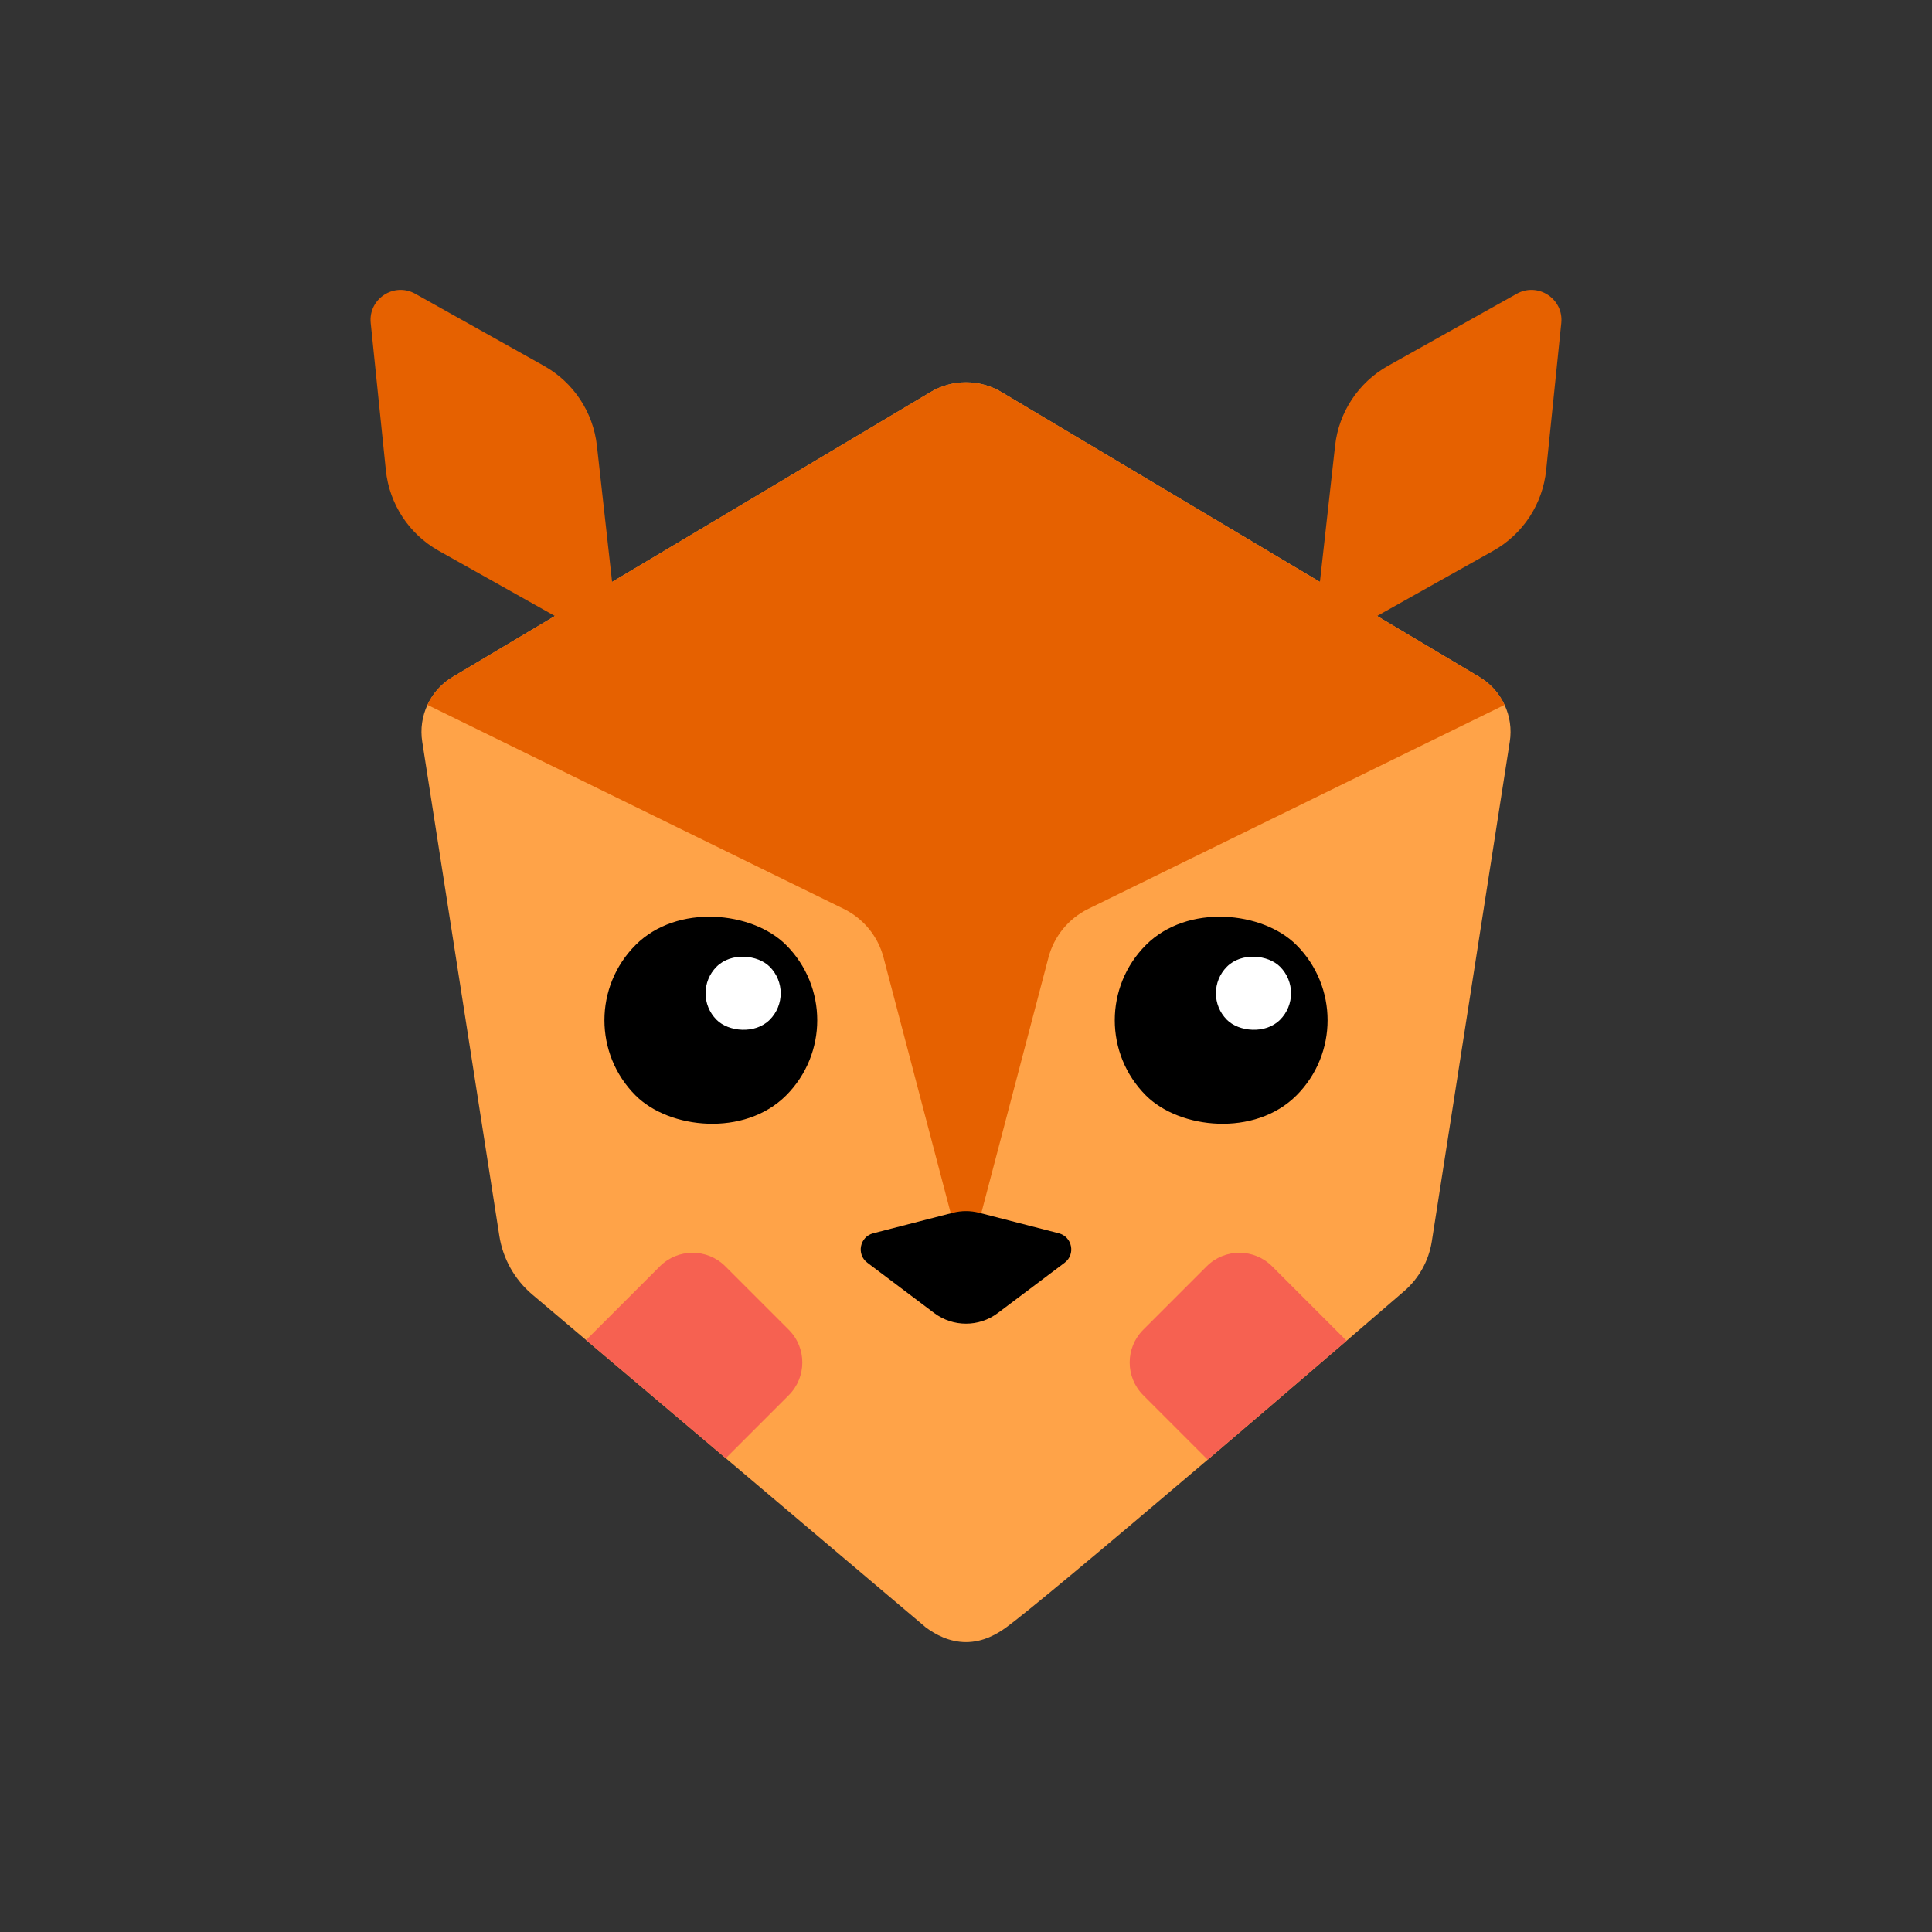 <?xml version="1.0" encoding="UTF-8"?>
<svg id="uuid-a1eb2c85-073e-48be-86d1-7c902ab90c41" data-name="Layer 2" xmlns="http://www.w3.org/2000/svg" viewBox="0 0 530 530">
  <rect x="0" y="0" width="530" height="530" fill="#333333" stroke="none"/>
  <defs>
    <style>
      .uuid-1a674119-8a94-4eb2-a6e3-568cfd769c47 {
        fill: #e66100;
      }

      .uuid-f8fe5536-94ab-47bf-a82a-0c2c815b0e48 {
        fill: #fff;
      }

      .uuid-f6e00593-aba3-4811-be1b-839cf59c6eb2 {
        fill: #f66151;
      }

      .uuid-6f54ba1e-3ddf-4e39-b98d-d074fcf95b93 {
        fill: none;
      }

      .uuid-ddb49a52-3db6-41a9-9f01-a2a95c807126 {
        fill: #ffa348;
      }
    </style>
  </defs>
  <g id="uuid-6566be83-9925-4da1-9cdb-c82cc88fd279" data-name="Layer 2">
    <rect class="uuid-6f54ba1e-3ddf-4e39-b98d-d074fcf95b93" width="530" height="530"/>
    <g>
      <path class="uuid-ddb49a52-3db6-41a9-9f01-a2a95c807126" d="m414.17,203.468c-7.13,45.68-14.26,91.37-21.38,137.05-.83,5.33-3.54,10.19-7.62,13.71-5.4,4.65-10.66,9.19-15.77,13.58-13.9,11.96-26.7,22.91-38.1,32.62-29.89,25.44-50.13,42.28-55.28,46.02-2.42,1.76-6.22,4.03-11.02,4.03-4.6,0-8.4-2.09-11.02-4.03-18.3-15.47-36.59-30.95-54.88-46.42-12.77-10.8-25.54-21.6-38.31-32.41-4.92-4.16-9.85-8.33-14.77-12.49-4.85-4.1-8.06-9.82-9.04-16.09-7.05-45.19-14.1-90.38-21.15-135.57-.55-3.51-.01-7.02,1.43-10.1,1.45-3.12,3.82-5.82,6.91-7.66l131.11-78.15c5.99-3.57,13.45-3.57,19.44,0l131.11,78.15c3.09,1.84,5.46,4.54,6.91,7.66,1.44,3.08,1.98,6.59,1.43,10.1Z"/>
      <rect x="165.81" y="250.687" width="58.38" height="58.38" rx="29.19" ry="29.19" transform="translate(-140.789 219.86) rotate(-45)"/>
      <rect class="uuid-f8fe5536-94ab-47bf-a82a-0c2c815b0e48" x="193.559" y="262.174" width="20.605" height="20.605" rx="10.302" ry="10.302" transform="translate(-132.96 223.959) rotate(-45)"/>
      <rect x="305.81" y="250.687" width="58.38" height="58.38" rx="29.19" ry="29.19" transform="translate(-99.784 318.855) rotate(-45)"/>
      <g>
        <path class="uuid-1a674119-8a94-4eb2-a6e3-568cfd769c47" d="m156.065,171.139c-11.902-6.681-23.804-13.362-35.706-20.043-8.142-4.57-13.553-12.814-14.508-22.102-1.384-13.457-2.768-26.915-4.152-40.372-.683-6.64,6.399-11.293,12.223-8.032,11.772,6.593,23.543,13.186,35.315,19.779,8.08,4.526,13.482,12.67,14.509,21.875,1.516,13.598,3.032,27.196,4.548,40.794.744,6.673-6.374,11.388-12.228,8.102Z"/>
        <path class="uuid-1a674119-8a94-4eb2-a6e3-568cfd769c47" d="m373.935,171.139c11.902-6.681,23.804-13.362,35.706-20.043,8.142-4.57,13.553-12.814,14.508-22.102,1.384-13.457,2.768-26.915,4.152-40.372.683-6.64-6.399-11.293-12.223-8.032-11.772,6.593-23.543,13.186-35.315,19.779-8.08,4.526-13.482,12.67-14.509,21.875-1.516,13.598-3.032,27.196-4.548,40.794-.744,6.673,6.374,11.388,12.228,8.102Z"/>
      </g>
      <rect class="uuid-f8fe5536-94ab-47bf-a82a-0c2c815b0e48" x="333.559" y="262.174" width="20.605" height="20.605" rx="10.302" ry="10.302" transform="translate(-91.955 322.953) rotate(-45)"/>
      <path class="uuid-1a674119-8a94-4eb2-a6e3-568cfd769c47" d="m412.74,193.368l-114.18,55.95c-5.42,2.65-9.41,7.53-10.94,13.36l-22.62,86.09-22.62-86.09c-1.53-5.83-5.52-10.71-10.94-13.36l-114.18-55.95c1.45-3.12,3.82-5.82,6.91-7.66l131.11-78.15c5.99-3.57,13.45-3.57,19.44,0l131.11,78.15c3.09,1.84,5.46,4.54,6.91,7.66Z"/>
      <path d="m292.053,346.408l-18.333,13.797c-5.164,3.886-12.276,3.886-17.44,0l-18.333-13.797c-3.064-2.306-2.103-7.131,1.61-8.088l21.826-5.621c2.372-.611,4.861-.611,7.233,0l21.826,5.621c3.713.956,4.674,5.782,1.61,8.088Z"/>
      <path class="uuid-f6e00593-aba3-4811-be1b-839cf59c6eb2" d="m216.377,382.75l-17.277,17.277c-12.77-10.8-25.54-21.6-38.31-32.41l20.227-20.227c4.961-4.961,13.004-4.961,17.965 0l17.395,17.395c4.961,4.961,4.961,13.004,0,17.965Z"/>
      <path class="uuid-f6e00593-aba3-4811-be1b-839cf59c6eb2" d="m369.4,367.808c-13.9,11.96-26.7,22.91-38.1,32.62l-17.677-17.677c-4.961-4.961-4.961-13.004,0-17.965l17.395-17.395c4.961-4.961,13.004-4.961,17.965-0l20.417,20.417Z"/>
    </g>
  </g>
</svg>